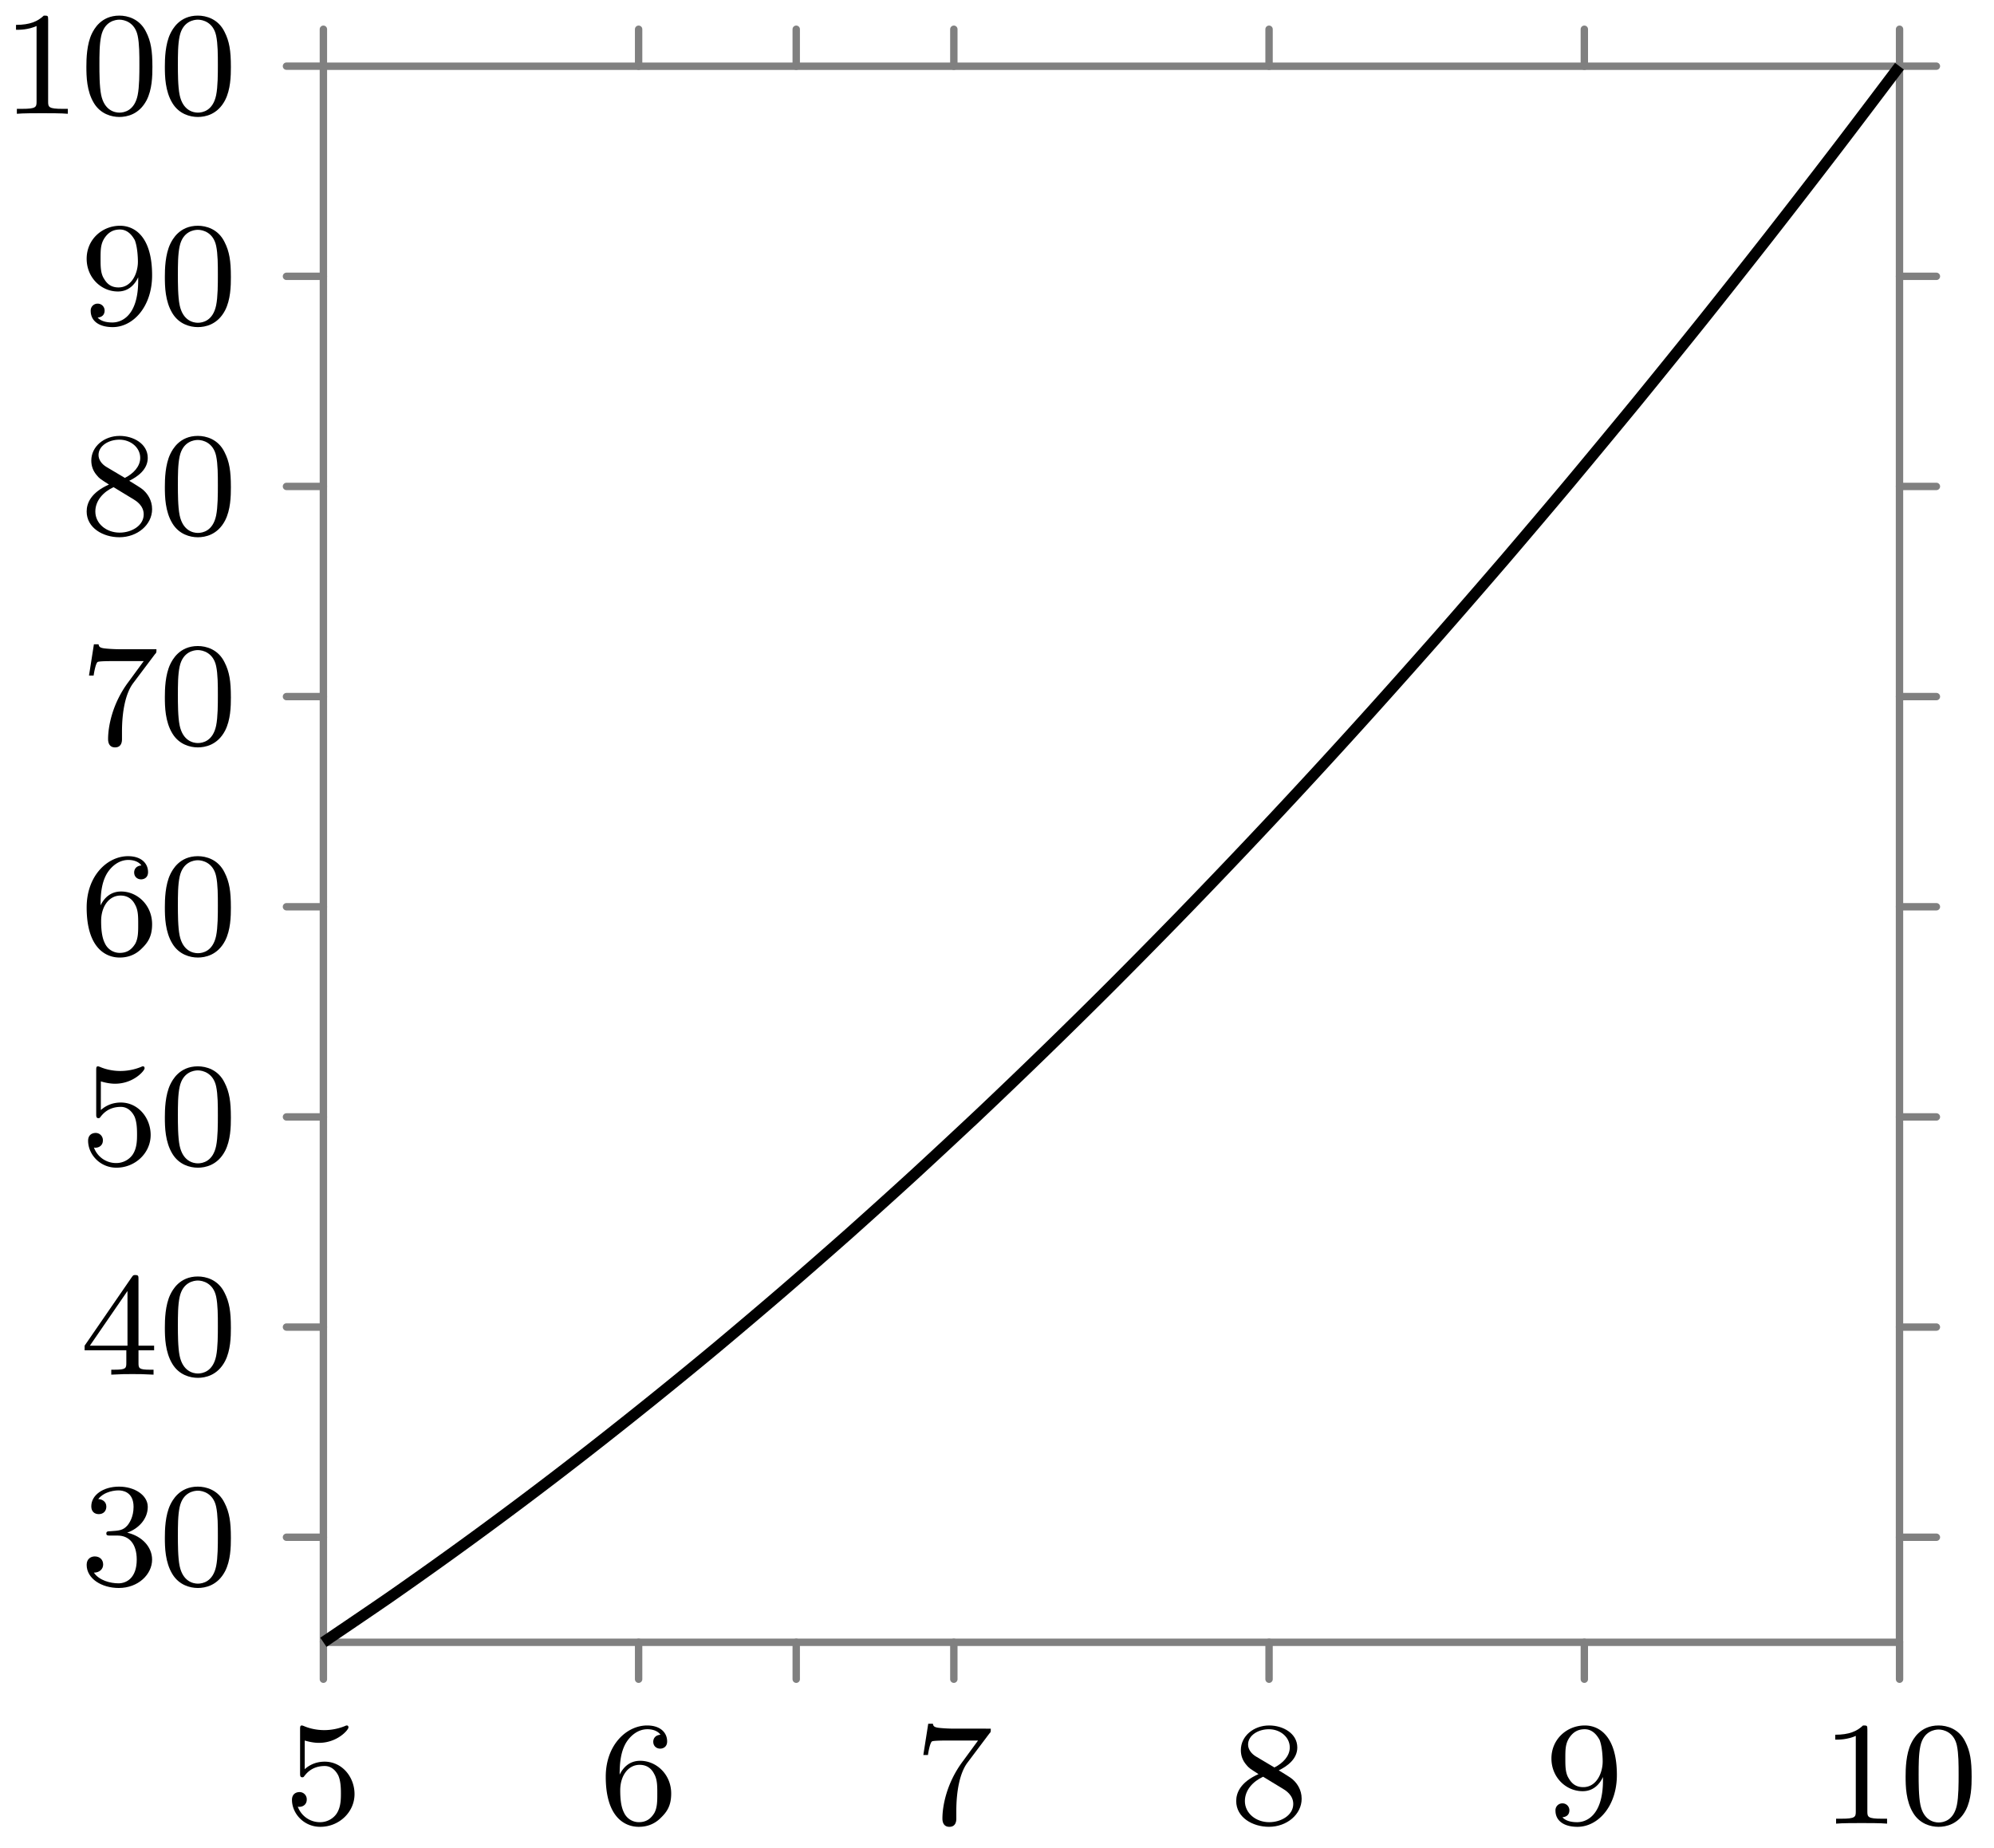 <svg xmlns="http://www.w3.org/2000/svg" xmlns:xlink="http://www.w3.org/1999/xlink" width="143.451" height="132.939" viewBox="0 0 107.588 99.704" version="1.2"><defs><symbol overflow="visible" id="b"><path style="stroke:none" d="M1.11-4.484c.109.03.421.125.765.125 1 0 1.594-.704 1.594-.829 0-.093-.047-.109-.094-.109-.016 0-.031 0-.094.031a2.982 2.982 0 0 1-1.11.22c-.468 0-.858-.11-1.108-.22-.079-.03-.094-.03-.11-.03-.094 0-.094.077-.094.234v2.328c0 .14 0 .234.125.234.063 0 .079-.031.125-.094.094-.11.391-.515 1.079-.515.437 0 .656.359.734.515.125.281.14.656.14.953 0 .297 0 .735-.218 1.079-.156.25-.485.484-.906.484A1.271 1.271 0 0 1 .734-.922c.016.016.079.016.079.016.218 0 .406-.14.406-.39a.388.388 0 0 0-.39-.407c-.157 0-.407.078-.407.422 0 .718.625 1.453 1.531 1.453 1 0 1.844-.781 1.844-1.766 0-.922-.672-1.75-1.61-1.75-.39 0-.765.125-1.078.406Zm0 0"/></symbol><symbol overflow="visible" id="c"><path style="stroke:none" d="M1.094-2.64c0-.657.062-1.235.343-1.72.25-.406.657-.734 1.157-.734.156 0 .515.032.703.297-.36.031-.39.297-.39.375 0 .25.187.375.374.375.14 0 .375-.078.375-.39 0-.47-.36-.86-1.078-.86C1.468-5.297.344-4.25.344-2.53.344-.36 1.359.172 2.125.172c.39 0 .797-.11 1.156-.453.328-.313.594-.64.594-1.344 0-1.031-.797-1.766-1.672-1.766-.578 0-.922.36-1.11.75ZM2.125-.079a.88.88 0 0 1-.797-.516c-.187-.36-.203-.89-.203-1.203 0-.781.422-1.375 1.047-1.375.39 0 .64.203.781.485.172.296.172.656.172 1.062s0 .75-.156 1.047c-.219.36-.485.5-.844.5Zm0 0"/></symbol><symbol overflow="visible" id="d"><path style="stroke:none" d="M4.031-4.86c.078-.077.078-.093.078-.265H2.08a8.79 8.79 0 0 1-.642-.031c-.421-.032-.421-.11-.453-.235h-.25L.47-3.703h.25c.015-.125.11-.672.219-.735.078-.046.687-.046.796-.046h1.688l-.813 1.109C1.703-2.172 1.5-.906 1.5-.281c0 .078 0 .453.375.453s.375-.36.375-.453v-.39c0-1.141.203-2.079.594-2.61Zm0 0"/></symbol><symbol overflow="visible" id="e"><path style="stroke:none" d="M2.64-2.875c.454-.219 1-.61 1-1.234 0-.766-.78-1.188-1.515-1.188-.844 0-1.531.578-1.531 1.328 0 .297.094.563.297.797.14.172.171.188.656.5C.563-2.234.344-1.656.344-1.219c0 .89.89 1.39 1.765 1.39.97 0 1.766-.671 1.766-1.515 0-.5-.266-.828-.406-.968-.125-.126-.14-.141-.828-.563Zm-1.234-.75c-.234-.14-.422-.375-.422-.64 0-.5.547-.829 1.125-.829.61 0 1.125.422 1.125.985 0 .453-.359.843-.828 1.078Zm.39 1.094c.032.015.938.578 1.079.656.125.078.547.328.547.813 0 .609-.656.984-1.297.984-.719 0-1.313-.484-1.313-1.14 0-.595.438-1.063.985-1.313Zm0 0"/></symbol><symbol overflow="visible" id="f"><path style="stroke:none" d="M3.125-2.344c0 1.938-.922 2.266-1.39 2.266-.173 0-.579-.016-.798-.266.36-.031.375-.297.375-.375a.37.37 0 0 0-.375-.375.37.37 0 0 0-.375.39c0 .548.454.876 1.188.876 1.094 0 2.125-1.094 2.125-2.797 0-2.063-.922-2.672-1.734-2.672-.954 0-1.797.734-1.797 1.781 0 1.016.781 1.766 1.687 1.766.563 0 .906-.36 1.094-.766Zm-1.063.375c-.374 0-.609-.172-.78-.468-.188-.282-.188-.672-.188-1.079 0-.468 0-.796.218-1.125.204-.296.454-.453.829-.453.53 0 .765.532.796.563.157.39.172 1.015.172 1.172 0 .64-.343 1.39-1.046 1.39Zm0 0"/></symbol><symbol overflow="visible" id="g"><path style="stroke:none" d="M2.5-5.078c0-.219-.016-.219-.234-.219-.329.313-.75.5-1.5.5v.266c.218 0 .64 0 1.109-.203v4.078c0 .297-.031.39-.781.39H.812V0c.329-.031 1.016-.031 1.375-.031.36 0 1.047 0 1.376.031v-.266H3.28c-.75 0-.781-.093-.781-.39Zm0 0"/></symbol><symbol overflow="visible" id="h"><path style="stroke:none" d="M3.89-2.547c0-.844-.078-1.36-.343-1.875-.344-.703-1-.875-1.438-.875-1 0-1.375.75-1.484.969C.344-3.75.328-2.953.328-2.547c0 .531.016 1.328.406 1.969.36.594.954.75 1.375.75.391 0 1.063-.125 1.47-.906.296-.579.312-1.297.312-1.813ZM2.11-.062c-.266 0-.813-.126-.985-.954-.094-.453-.094-1.203-.094-1.625 0-.546 0-1.109.094-1.546.172-.813.781-.891.984-.891.266 0 .829.14.985.86.094.437.094 1.046.094 1.577 0 .47 0 1.188-.094 1.641-.172.828-.719.938-.985.938Zm0 0"/></symbol><symbol overflow="visible" id="i"><path style="stroke:none" d="M2.016-2.656c.625 0 1.03.453 1.03 1.297 0 1-.562 1.28-.983 1.28-.438 0-1.047-.155-1.329-.577.297 0 .5-.188.5-.438 0-.265-.187-.437-.453-.437-.203 0-.437.125-.437.453 0 .75.812 1.25 1.734 1.25 1.047 0 1.797-.734 1.797-1.531 0-.672-.531-1.266-1.344-1.454.625-.218 1.11-.75 1.11-1.39 0-.64-.72-1.094-1.547-1.094-.86 0-1.5.453-1.5 1.063 0 .296.187.421.406.421.25 0 .406-.171.406-.406 0-.297-.265-.406-.437-.406.344-.438.953-.469 1.094-.469.203 0 .812.063.812.89 0 .548-.234.891-.344 1.016-.234.25-.422.266-.906.297-.156 0-.219.016-.219.125 0 .11.078.11.219.11Zm0 0"/></symbol><symbol overflow="visible" id="j"><path style="stroke:none" d="M3.14-5.156c0-.157 0-.219-.171-.219-.094 0-.11 0-.188.11L.234-1.564v.25h2.25v.672c0 .297-.015.375-.64.375h-.172V0c.672-.031.687-.031 1.14-.031.454 0 .47 0 1.141.031v-.266h-.172c-.625 0-.64-.078-.64-.375v-.671h.843v-.25h-.843Zm-.593.64v2.954H.516Zm0 0"/></symbol><clipPath id="a"><path d="M8 0h99.383v98H8Zm0 0"/></clipPath></defs><path style="fill:none;stroke-width:.399;stroke-linecap:round;stroke-linejoin:miter;stroke:gray;stroke-opacity:1;stroke-miterlimit:10" d="M0-1.992V0M17.008-1.992V0M34.016-1.992V0M51.024-1.992V0M68.035-1.992V0M85.043-1.992V0M25.512-1.992V0M0 85.039v1.996M17.008 85.039v1.996M34.016 85.039v1.996M51.024 85.039v1.996M68.035 85.039v1.996M85.043 85.039v1.996M25.512 85.039v1.996M-1.992 5.668H0M-1.992 17.008H0M-1.992 28.347H0M-1.992 39.687H0M-1.992 51.027H0M-1.992 62.367H0M-1.992 73.703H0M-1.992 85.043H0M85.04 5.668h1.991M85.04 17.008h1.991M85.04 28.347h1.991M85.04 39.687h1.991M85.04 51.027h1.991M85.04 62.367h1.991M85.04 73.703h1.991M85.04 85.043h1.991" transform="matrix(1 0 0 -1 17.449 88.613)"/><path style="fill:none;stroke-width:.399;stroke-linecap:butt;stroke-linejoin:miter;stroke:gray;stroke-opacity:1;stroke-miterlimit:10" d="M0 0h85.04M0 85.039h85.04M0 0v85.039M85.04 0v85.039" transform="matrix(1 0 0 -1 17.449 88.613)"/><g clip-path="url(#a)"><path style="fill:none;stroke-width:.598;stroke-linecap:butt;stroke-linejoin:miter;stroke:#000;stroke-opacity:1;stroke-miterlimit:10" d="M0 0S2.56 1.73 3.543 2.41c.985.683 2.559 1.8 3.543 2.512a243.613 243.613 0 0 1 7.086 5.316 289.5 289.5 0 0 1 7.09 5.707c.98.82 2.559 2.156 3.543 3.004.98.844 2.558 2.226 3.543 3.098.98.875 2.558 2.296 3.543 3.199.98.902 2.558 2.37 3.543 3.297a370.657 370.657 0 0 1 7.086 6.89 442.23 442.23 0 0 1 3.543 3.594 401.169 401.169 0 0 1 10.629 11.367 522.557 522.557 0 0 1 3.547 3.989c.98 1.117 2.558 2.937 3.542 4.082.98 1.148 2.56 3.007 3.543 4.183.98 1.176 2.559 3.082 3.543 4.281a717.4 717.4 0 0 1 3.543 4.38 641.26 641.26 0 0 1 3.543 4.48 667.516 667.516 0 0 1 3.543 4.578c.985 1.281 3.543 4.672 3.543 4.672" transform="matrix(1 0 0 -1 17.449 88.613)"/></g><use xlink:href="#b" x="15.332" y="98.398" style="fill:#000;fill-opacity:1"/><use xlink:href="#c" x="32.34" y="98.398" style="fill:#000;fill-opacity:1"/><use xlink:href="#d" x="49.349" y="98.398" style="fill:#000;fill-opacity:1"/><use xlink:href="#e" x="66.357" y="98.398" style="fill:#000;fill-opacity:1"/><use xlink:href="#f" x="83.365" y="98.398" style="fill:#000;fill-opacity:1"/><g style="fill:#000;fill-opacity:1"><use xlink:href="#g" x="98.256" y="98.398"/><use xlink:href="#h" x="102.491" y="98.398"/></g><g style="fill:#000;fill-opacity:1"><use xlink:href="#i" x="4.332" y="85.511"/><use xlink:href="#h" x="8.567" y="85.511"/></g><g style="fill:#000;fill-opacity:1"><use xlink:href="#j" x="4.332" y="74.172"/><use xlink:href="#h" x="8.567" y="74.172"/></g><g style="fill:#000;fill-opacity:1"><use xlink:href="#b" x="4.332" y="62.833"/><use xlink:href="#h" x="8.567" y="62.833"/></g><g style="fill:#000;fill-opacity:1"><use xlink:href="#c" x="4.332" y="51.494"/><use xlink:href="#h" x="8.567" y="51.494"/></g><g style="fill:#000;fill-opacity:1"><use xlink:href="#d" x="4.332" y="40.155"/><use xlink:href="#h" x="8.567" y="40.155"/></g><g style="fill:#000;fill-opacity:1"><use xlink:href="#e" x="4.332" y="28.817"/><use xlink:href="#h" x="8.567" y="28.817"/></g><g style="fill:#000;fill-opacity:1"><use xlink:href="#f" x="4.332" y="17.478"/><use xlink:href="#h" x="8.567" y="17.478"/></g><g style="fill:#000;fill-opacity:1"><use xlink:href="#g" x=".098" y="6.139"/><use xlink:href="#h" x="4.333" y="6.139"/><use xlink:href="#h" x="8.567" y="6.139"/></g></svg>